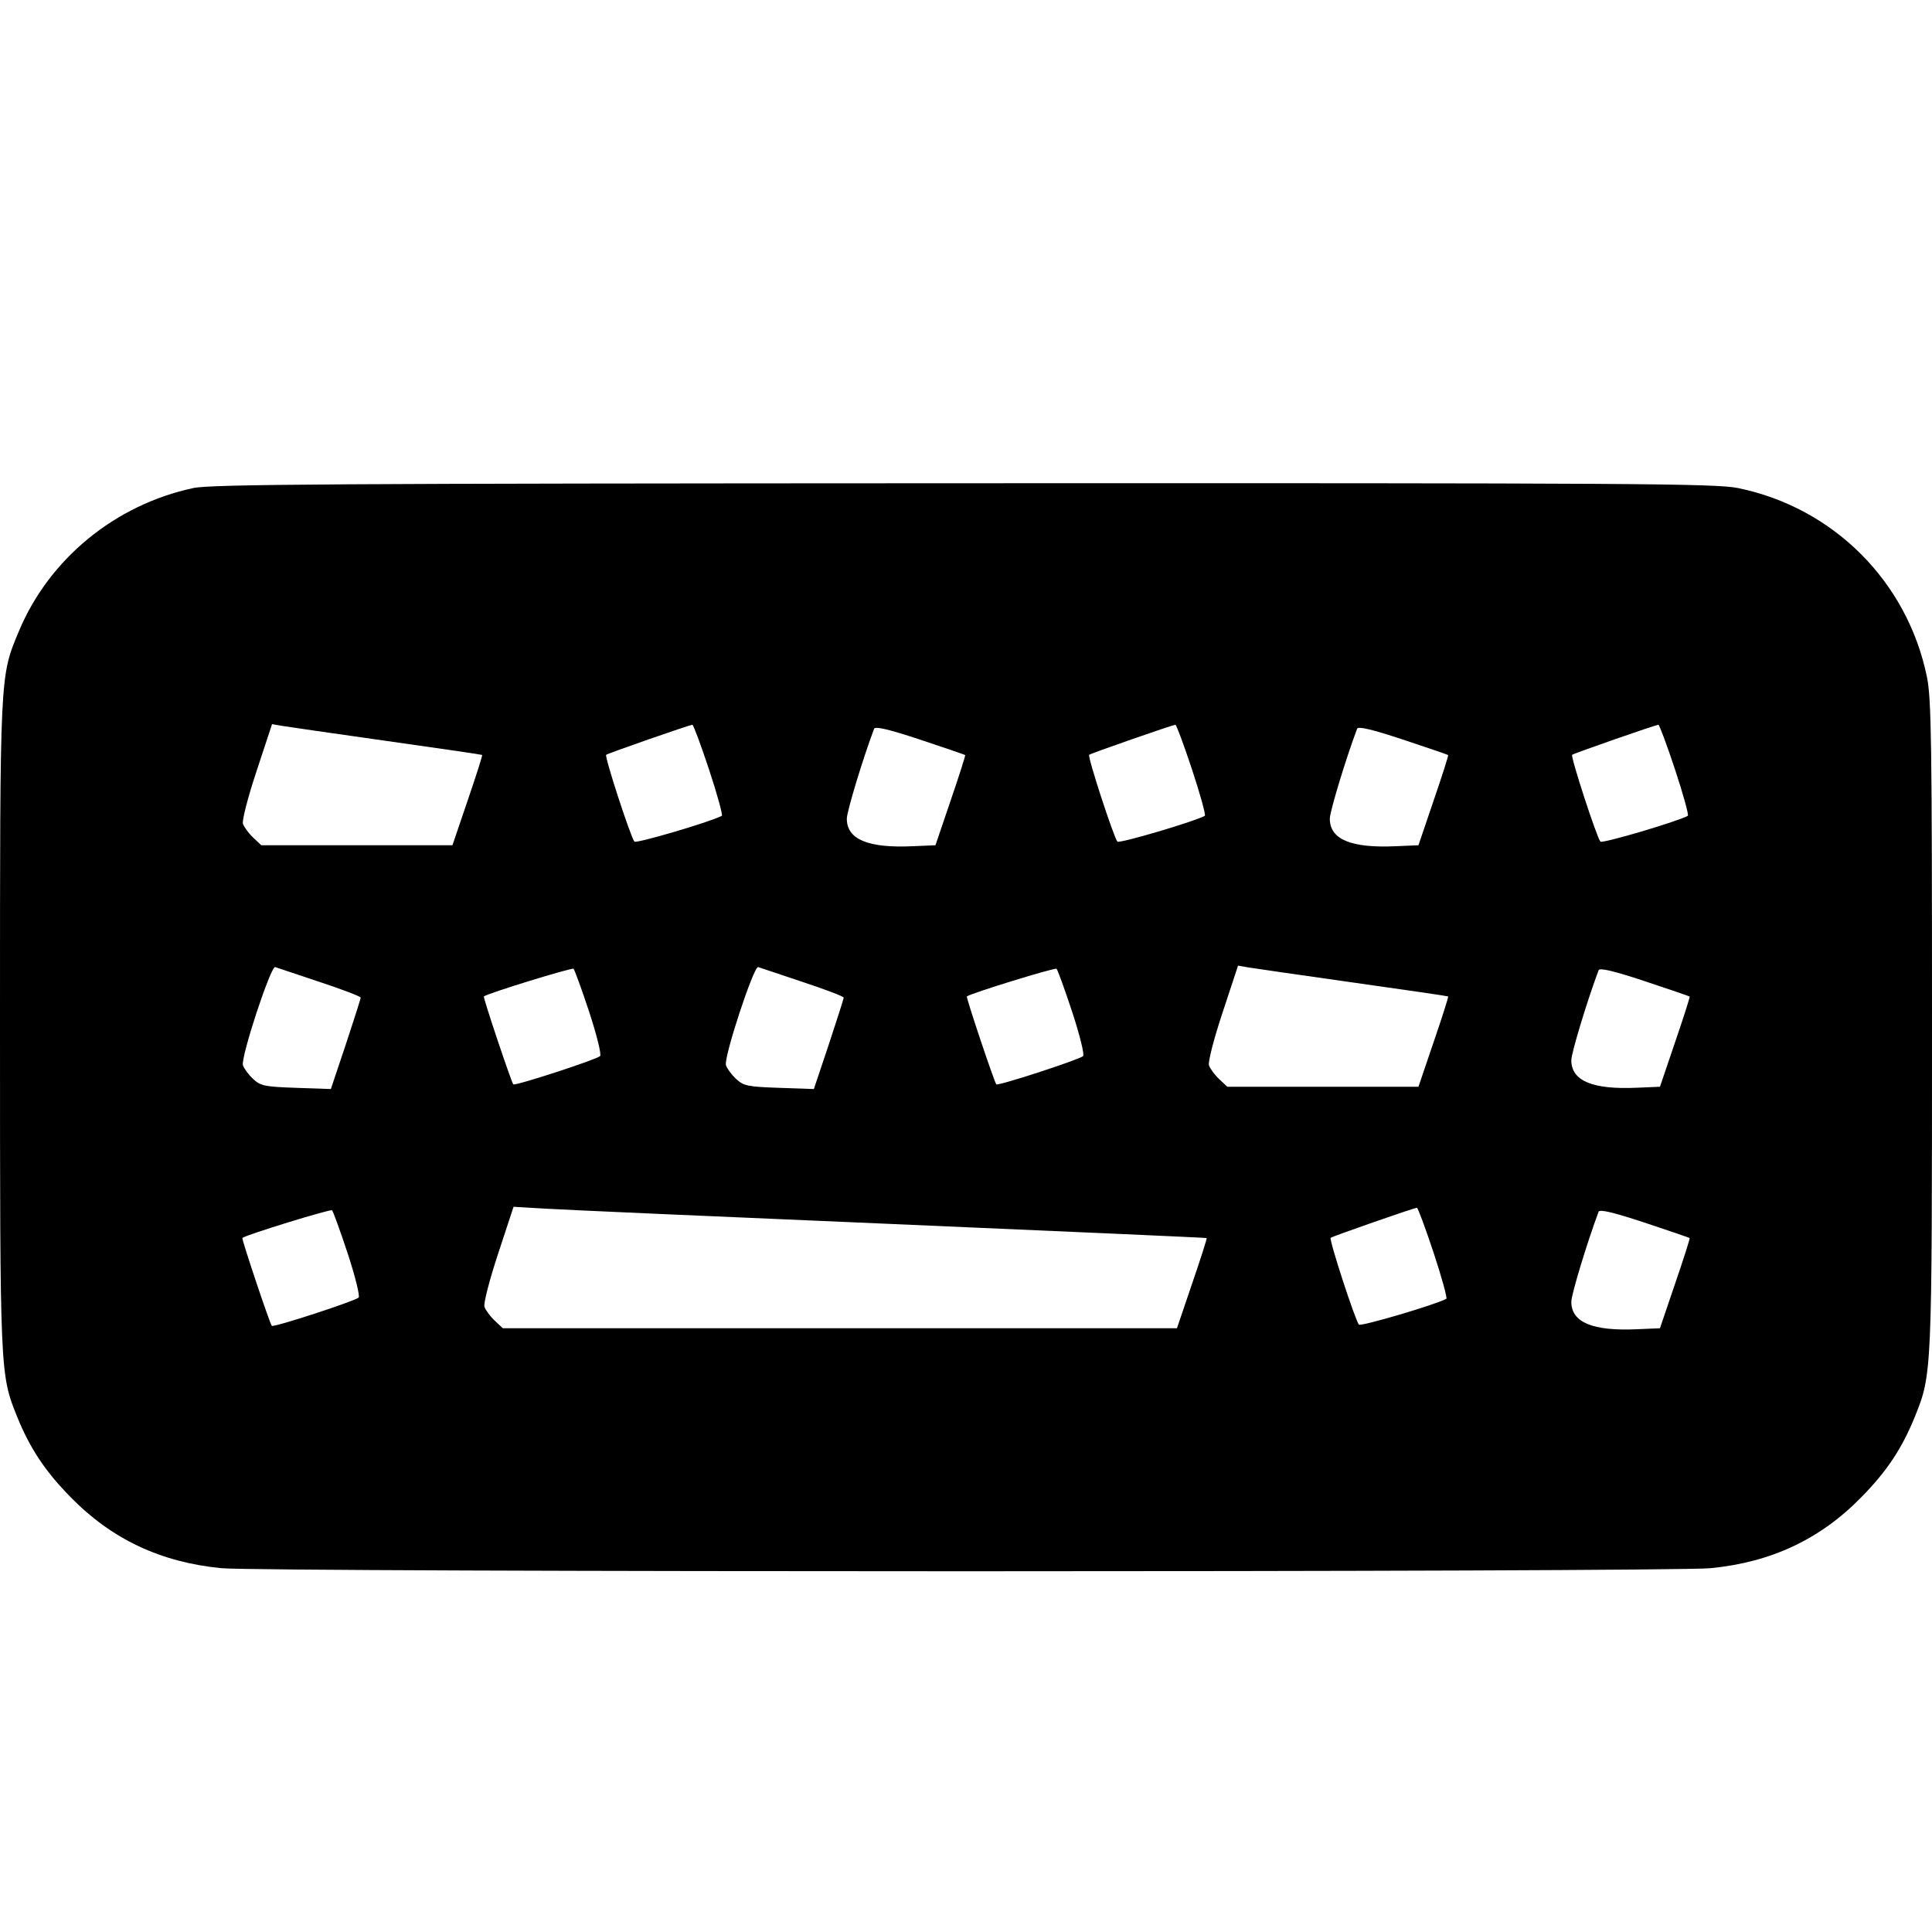 <svg width="1em" height="1em" viewBox="0 0 16 16" class="bi bi-keyboard-fill" fill="currentColor" xmlns="http://www.w3.org/2000/svg"><path d="M1.600 4.042 C 0.952 4.181,0.407 4.629,0.157 5.226 C -0.002 5.607,0.000 5.560,0.000 8.490 C -0.000 11.382,-0.000 11.380,0.142 11.733 C 0.249 11.996,0.374 12.185,0.587 12.401 C 0.927 12.748,1.332 12.938,1.833 12.987 C 2.181 13.021,13.819 13.021,14.167 12.987 C 14.668 12.938,15.073 12.748,15.413 12.401 C 15.626 12.185,15.751 11.996,15.858 11.733 C 16.000 11.380,16.000 11.382,16.000 8.490 C 16.000 6.153,15.995 5.785,15.958 5.606 C 15.796 4.816,15.184 4.204,14.394 4.042 C 14.210 4.004,13.540 4.000,7.981 4.002 C 2.765 4.004,1.746 4.010,1.600 4.042 M3.200 6.136 C 3.633 6.197,3.990 6.249,3.993 6.252 C 3.997 6.255,3.943 6.425,3.873 6.629 L 3.747 7.000 2.955 7.000 L 2.164 7.000 2.096 6.936 C 2.058 6.900,2.021 6.849,2.012 6.822 C 2.003 6.795,2.054 6.598,2.125 6.385 L 2.253 5.997 2.333 6.011 C 2.377 6.018,2.767 6.075,3.200 6.136 M5.872 6.373 C 5.940 6.578,5.987 6.751,5.978 6.756 C 5.892 6.804,5.271 6.987,5.254 6.970 C 5.224 6.936,5.005 6.266,5.020 6.251 C 5.031 6.240,5.699 6.007,5.734 6.002 C 5.742 6.001,5.804 6.168,5.872 6.373 M7.993 6.253 C 7.997 6.255,7.943 6.425,7.873 6.629 L 7.747 7.000 7.560 7.008 C 7.189 7.025,7.013 6.952,7.013 6.780 C 7.013 6.721,7.144 6.288,7.239 6.035 C 7.247 6.013,7.362 6.040,7.619 6.125 C 7.821 6.192,7.990 6.250,7.993 6.253 M9.872 6.373 C 9.940 6.578,9.987 6.751,9.978 6.756 C 9.892 6.804,9.271 6.987,9.254 6.970 C 9.224 6.936,9.005 6.266,9.020 6.251 C 9.031 6.240,9.699 6.007,9.734 6.002 C 9.742 6.001,9.804 6.168,9.872 6.373 M11.993 6.253 C 11.997 6.255,11.943 6.425,11.873 6.629 L 11.747 7.000 11.560 7.008 C 11.189 7.025,11.013 6.952,11.013 6.780 C 11.013 6.721,11.144 6.288,11.239 6.035 C 11.247 6.013,11.362 6.040,11.619 6.125 C 11.821 6.192,11.990 6.250,11.993 6.253 M13.872 6.373 C 13.940 6.578,13.987 6.751,13.978 6.756 C 13.892 6.804,13.271 6.987,13.254 6.970 C 13.224 6.936,13.005 6.266,13.020 6.251 C 13.031 6.240,13.699 6.007,13.734 6.002 C 13.742 6.001,13.804 6.168,13.872 6.373 M2.647 8.132 C 2.834 8.194,2.987 8.252,2.987 8.262 C 2.987 8.272,2.931 8.446,2.864 8.649 L 2.740 9.019 2.452 9.009 C 2.192 9.000,2.157 8.993,2.096 8.935 C 2.058 8.900,2.021 8.849,2.012 8.822 C 1.992 8.759,2.243 7.996,2.279 8.009 C 2.294 8.014,2.460 8.070,2.647 8.132 M4.880 8.382 C 4.942 8.571,4.982 8.734,4.970 8.746 C 4.937 8.776,4.266 8.995,4.251 8.980 C 4.235 8.964,3.999 8.259,4.007 8.252 C 4.042 8.225,4.738 8.011,4.750 8.023 C 4.759 8.033,4.818 8.194,4.880 8.382 M6.647 8.132 C 6.834 8.194,6.987 8.252,6.987 8.262 C 6.987 8.272,6.931 8.446,6.864 8.649 L 6.740 9.019 6.452 9.009 C 6.192 9.000,6.157 8.993,6.096 8.935 C 6.058 8.900,6.021 8.849,6.012 8.822 C 5.992 8.759,6.243 7.996,6.279 8.009 C 6.294 8.014,6.460 8.070,6.647 8.132 M8.880 8.382 C 8.942 8.571,8.982 8.734,8.970 8.746 C 8.937 8.776,8.266 8.995,8.251 8.980 C 8.235 8.964,7.999 8.259,8.007 8.252 C 8.042 8.225,8.738 8.011,8.750 8.023 C 8.759 8.033,8.818 8.194,8.880 8.382 M11.200 8.136 C 11.633 8.197,11.990 8.249,11.993 8.252 C 11.997 8.255,11.943 8.425,11.873 8.629 L 11.747 9.000 10.955 9.000 L 10.164 9.000 10.096 8.936 C 10.058 8.900,10.021 8.849,10.012 8.822 C 10.003 8.795,10.054 8.598,10.125 8.385 L 10.253 7.997 10.333 8.011 C 10.377 8.018,10.767 8.075,11.200 8.136 M13.993 8.253 C 13.997 8.255,13.943 8.425,13.873 8.629 L 13.747 9.000 13.560 9.008 C 13.189 9.025,13.013 8.952,13.013 8.780 C 13.013 8.721,13.144 8.288,13.239 8.035 C 13.247 8.013,13.362 8.040,13.619 8.125 C 13.821 8.192,13.990 8.250,13.993 8.253 M2.880 10.382 C 2.942 10.571,2.982 10.734,2.970 10.746 C 2.937 10.776,2.266 10.995,2.251 10.980 C 2.235 10.964,1.999 10.259,2.007 10.252 C 2.042 10.225,2.738 10.011,2.750 10.023 C 2.759 10.033,2.818 10.194,2.880 10.382 M7.373 10.136 C 8.811 10.198,9.990 10.250,9.993 10.253 C 9.997 10.256,9.943 10.425,9.873 10.629 L 9.747 11.000 6.955 11.000 L 4.164 11.000 4.096 10.936 C 4.058 10.900,4.021 10.849,4.012 10.822 C 4.003 10.795,4.054 10.598,4.125 10.383 L 4.253 9.994 4.507 10.009 C 4.646 10.018,5.936 10.075,7.373 10.136 M11.872 10.373 C 11.940 10.578,11.987 10.751,11.978 10.756 C 11.892 10.804,11.271 10.987,11.254 10.970 C 11.224 10.936,11.005 10.266,11.020 10.251 C 11.031 10.240,11.699 10.007,11.734 10.002 C 11.742 10.001,11.804 10.168,11.872 10.373 M13.993 10.253 C 13.997 10.255,13.943 10.425,13.873 10.629 L 13.747 11.000 13.560 11.008 C 13.189 11.025,13.013 10.952,13.013 10.780 C 13.013 10.721,13.144 10.288,13.239 10.035 C 13.247 10.013,13.362 10.040,13.619 10.125 C 13.821 10.192,13.990 10.250,13.993 10.253 " stroke="none" fill="black" fill-rule="evenodd"></path></svg>